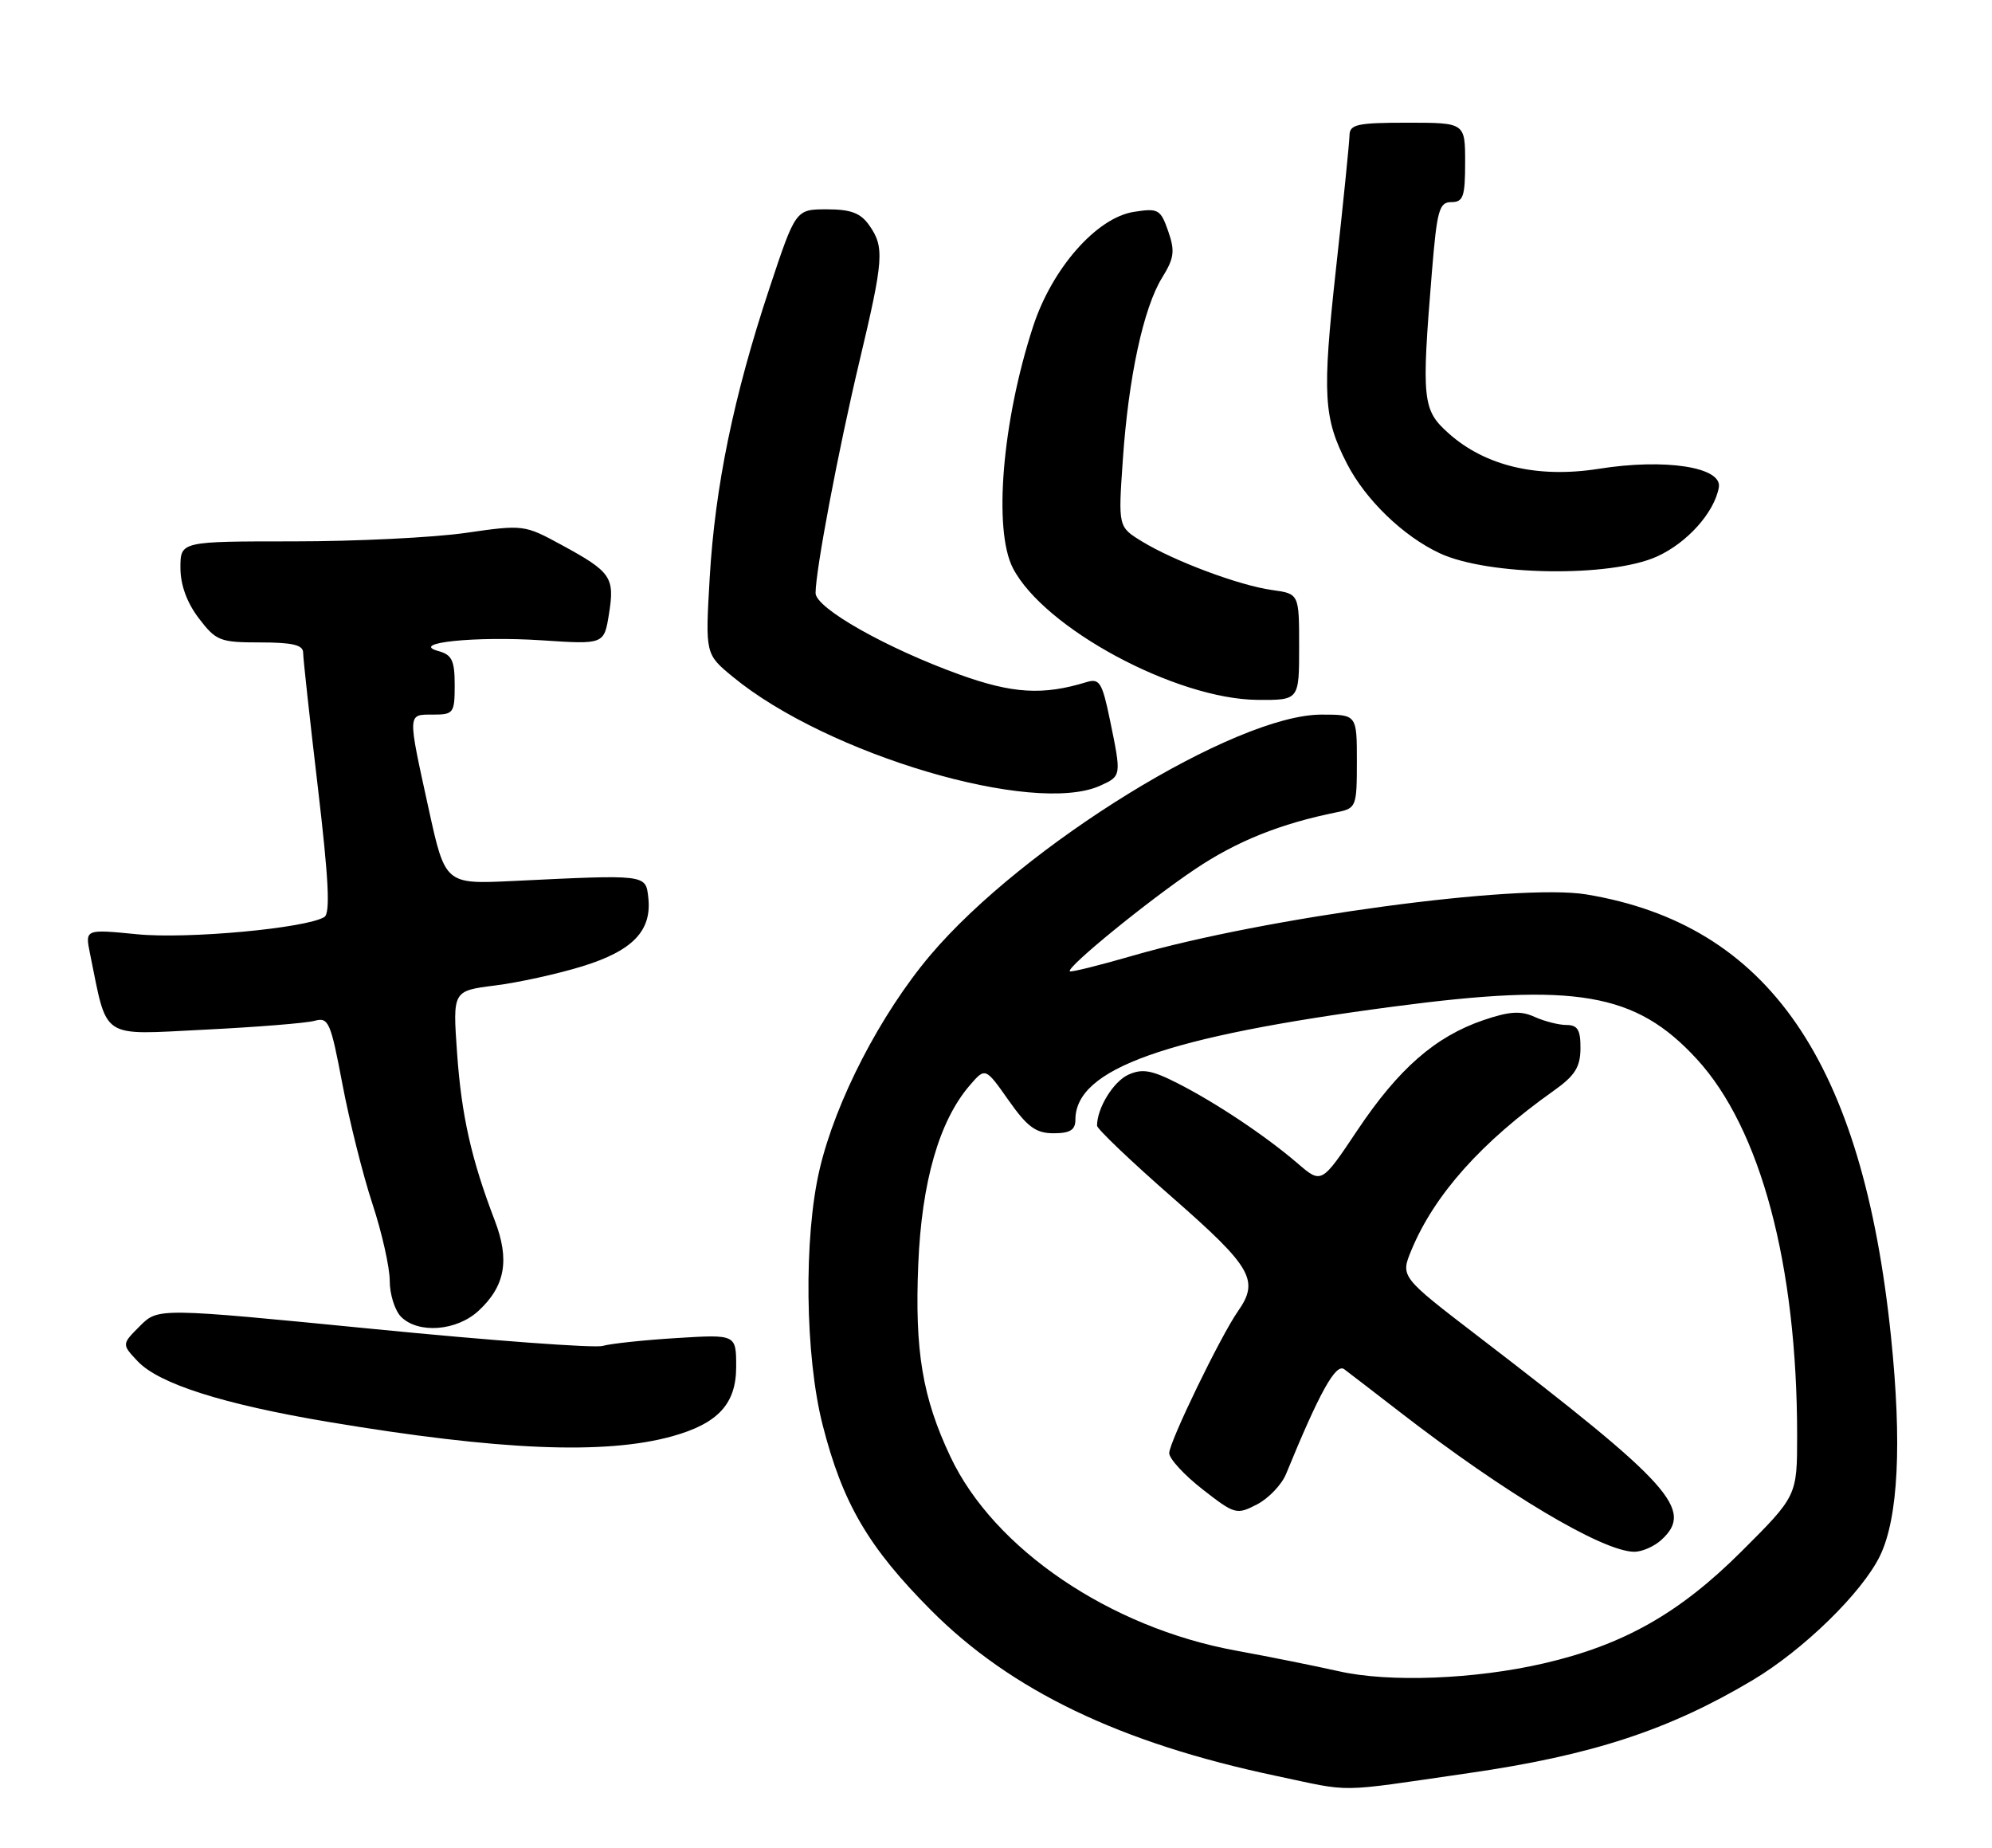 <?xml version="1.0" encoding="UTF-8" standalone="no"?>
<!DOCTYPE svg PUBLIC "-//W3C//DTD SVG 1.1//EN" "http://www.w3.org/Graphics/SVG/1.1/DTD/svg11.dtd" >
<svg xmlns="http://www.w3.org/2000/svg" xmlns:xlink="http://www.w3.org/1999/xlink" version="1.1" viewBox="0 0 276 256">
 <g >
 <path fill="currentColor"
d=" M 203.50 245.64 C 220.55 243.18 231.21 239.69 242.83 232.77 C 249.91 228.55 258.06 220.58 260.50 215.50 C 263.02 210.25 263.53 199.94 262.01 185.22 C 258.08 147.05 245.02 128.09 219.79 123.91 C 210.38 122.36 175.24 127.10 156.98 132.39 C 152.32 133.74 148.38 134.72 148.23 134.56 C 147.71 134.04 159.08 124.77 165.57 120.42 C 171.37 116.52 177.42 114.10 185.25 112.52 C 187.91 111.98 188.00 111.75 188.00 105.48 C 188.00 99.00 188.00 99.00 183.09 99.00 C 171.19 99.00 141.77 117.10 128.88 132.35 C 121.99 140.52 115.78 152.52 113.56 162.00 C 111.34 171.42 111.54 187.88 113.98 197.41 C 116.75 208.27 120.31 214.34 128.98 223.06 C 140.06 234.20 155.21 241.47 176.78 246.02 C 187.64 248.31 184.77 248.35 203.50 245.64 Z  M 93.13 198.98 C 99.49 197.21 102.00 194.49 102.00 189.36 C 102.00 184.86 102.00 184.86 93.75 185.37 C 89.21 185.65 84.60 186.14 83.50 186.46 C 82.40 186.78 68.09 185.73 51.71 184.11 C 21.91 181.18 21.91 181.18 19.39 183.70 C 16.86 186.23 16.86 186.23 19.07 188.58 C 22.02 191.71 30.91 194.54 45.50 196.99 C 69.18 200.95 83.81 201.56 93.13 198.98 Z  M 66.31 181.59 C 70.00 178.17 70.65 174.55 68.55 169.08 C 65.31 160.62 63.94 154.55 63.33 145.88 C 62.72 137.27 62.72 137.27 68.57 136.53 C 71.79 136.13 77.26 134.93 80.72 133.86 C 87.70 131.70 90.35 128.92 89.82 124.31 C 89.46 121.13 89.61 121.15 71.09 122.05 C 61.68 122.50 61.68 122.50 59.38 112.00 C 56.45 98.62 56.43 99.00 60.00 99.00 C 62.84 99.00 63.00 98.79 63.00 94.91 C 63.00 91.51 62.62 90.71 60.75 90.20 C 56.59 89.06 65.87 88.10 75.10 88.71 C 83.70 89.28 83.70 89.28 84.38 85.03 C 85.19 79.97 84.68 79.23 77.82 75.50 C 72.65 72.69 72.52 72.67 64.50 73.83 C 60.04 74.47 49.33 75.00 40.70 75.00 C 25.00 75.00 25.00 75.00 25.00 78.66 C 25.00 81.03 25.89 83.48 27.55 85.66 C 29.94 88.79 30.48 89.00 36.05 89.00 C 40.51 89.00 42.00 89.35 42.00 90.41 C 42.00 91.19 42.92 99.59 44.04 109.08 C 45.54 121.81 45.78 126.52 44.94 127.04 C 42.42 128.60 25.95 130.12 19.01 129.43 C 11.78 128.72 11.78 128.72 12.47 132.11 C 14.94 144.17 13.73 143.37 28.33 142.65 C 35.57 142.29 42.44 141.74 43.59 141.42 C 45.52 140.89 45.81 141.57 47.44 150.18 C 48.41 155.30 50.28 162.77 51.60 166.77 C 52.92 170.77 54.00 175.58 54.00 177.45 C 54.00 179.32 54.71 181.56 55.57 182.43 C 57.96 184.81 63.28 184.40 66.31 181.59 Z  M 152.45 108.84 C 155.39 107.50 155.39 107.51 153.79 99.75 C 152.71 94.54 152.35 93.95 150.54 94.50 C 144.51 96.35 140.31 96.10 133.00 93.47 C 122.84 89.81 113.00 84.25 113.00 82.16 C 113.01 78.98 116.14 62.43 119.06 50.14 C 122.44 35.92 122.57 34.25 120.44 31.22 C 119.24 29.51 117.90 29.00 114.56 29.00 C 110.24 29.00 110.24 29.00 106.59 39.99 C 101.66 54.85 99.07 67.40 98.33 80.06 C 97.72 90.62 97.72 90.62 101.53 93.76 C 114.60 104.53 143.27 113.02 152.45 108.84 Z  M 180.00 89.63 C 180.00 82.26 180.00 82.26 176.25 81.74 C 171.67 81.10 162.67 77.73 158.21 75.00 C 154.93 72.99 154.93 72.99 155.57 63.74 C 156.35 52.29 158.43 42.65 161.02 38.46 C 162.69 35.76 162.82 34.79 161.86 32.03 C 160.80 29.00 160.49 28.82 157.11 29.35 C 151.94 30.15 145.75 37.19 143.13 45.26 C 138.86 58.36 137.61 73.41 140.34 78.70 C 144.65 87.03 162.93 96.87 174.25 96.96 C 180.00 97.00 180.00 97.00 180.00 89.63 Z  M 229.60 77.09 C 233.78 75.19 237.53 71.00 238.15 67.53 C 238.66 64.71 230.73 63.48 221.50 64.95 C 213.04 66.28 205.79 64.57 200.71 60.03 C 197.08 56.79 196.94 55.47 198.39 37.75 C 199.10 29.10 199.40 28.00 201.09 28.00 C 202.74 28.00 203.00 27.24 203.00 22.50 C 203.00 17.00 203.00 17.00 195.00 17.00 C 188.06 17.00 187.00 17.23 186.98 18.75 C 186.96 19.71 186.12 28.10 185.09 37.39 C 183.19 54.72 183.37 57.90 186.63 64.24 C 189.21 69.25 194.43 74.29 199.49 76.65 C 206.19 79.77 223.16 80.02 229.60 77.09 Z  M 185.50 231.53 C 182.20 230.79 175.78 229.50 171.24 228.67 C 153.77 225.48 137.70 214.57 131.69 201.82 C 127.80 193.59 126.73 187.16 127.23 175.14 C 127.70 163.73 130.13 155.29 134.35 150.38 C 136.52 147.86 136.52 147.86 139.74 152.43 C 142.35 156.14 143.53 157.00 145.98 157.00 C 148.26 157.00 149.00 156.54 149.00 155.13 C 149.00 148.06 161.45 143.63 193.00 139.46 C 218.38 136.10 226.62 137.52 235.07 146.69 C 243.94 156.31 249.00 175.26 249.00 198.84 C 249.00 207.24 249.00 207.24 241.25 214.97 C 232.69 223.50 224.93 227.89 213.90 230.44 C 204.35 232.65 192.45 233.11 185.50 231.53 Z  M 230.17 213.35 C 234.77 209.18 231.64 205.70 204.76 185.10 C 194.03 176.87 194.03 176.87 195.56 173.18 C 198.75 165.50 205.26 158.21 215.23 151.14 C 218.21 149.03 218.96 147.85 218.98 145.25 C 219.00 142.69 218.59 142.00 217.05 142.00 C 215.97 142.00 213.99 141.49 212.63 140.88 C 210.71 140.00 209.14 140.10 205.53 141.33 C 198.88 143.60 193.78 148.05 188.08 156.57 C 183.10 164.02 183.10 164.02 179.80 161.18 C 175.37 157.37 168.46 152.76 163.10 150.04 C 159.55 148.24 158.25 148.02 156.33 148.89 C 154.26 149.84 152.00 153.51 152.00 155.95 C 152.00 156.39 156.72 160.90 162.50 165.95 C 173.46 175.55 174.52 177.39 171.52 181.66 C 169.11 185.11 162.00 199.78 162.00 201.31 C 162.00 202.09 164.08 204.35 166.62 206.33 C 171.08 209.81 171.33 209.88 174.16 208.42 C 175.77 207.58 177.58 205.69 178.19 204.20 C 182.83 192.87 185.08 188.82 186.25 189.69 C 186.94 190.21 190.43 192.89 194.00 195.65 C 208.51 206.88 222.01 214.93 226.42 214.98 C 227.48 214.99 229.17 214.26 230.17 213.35 Z "/>
</g>
</svg>